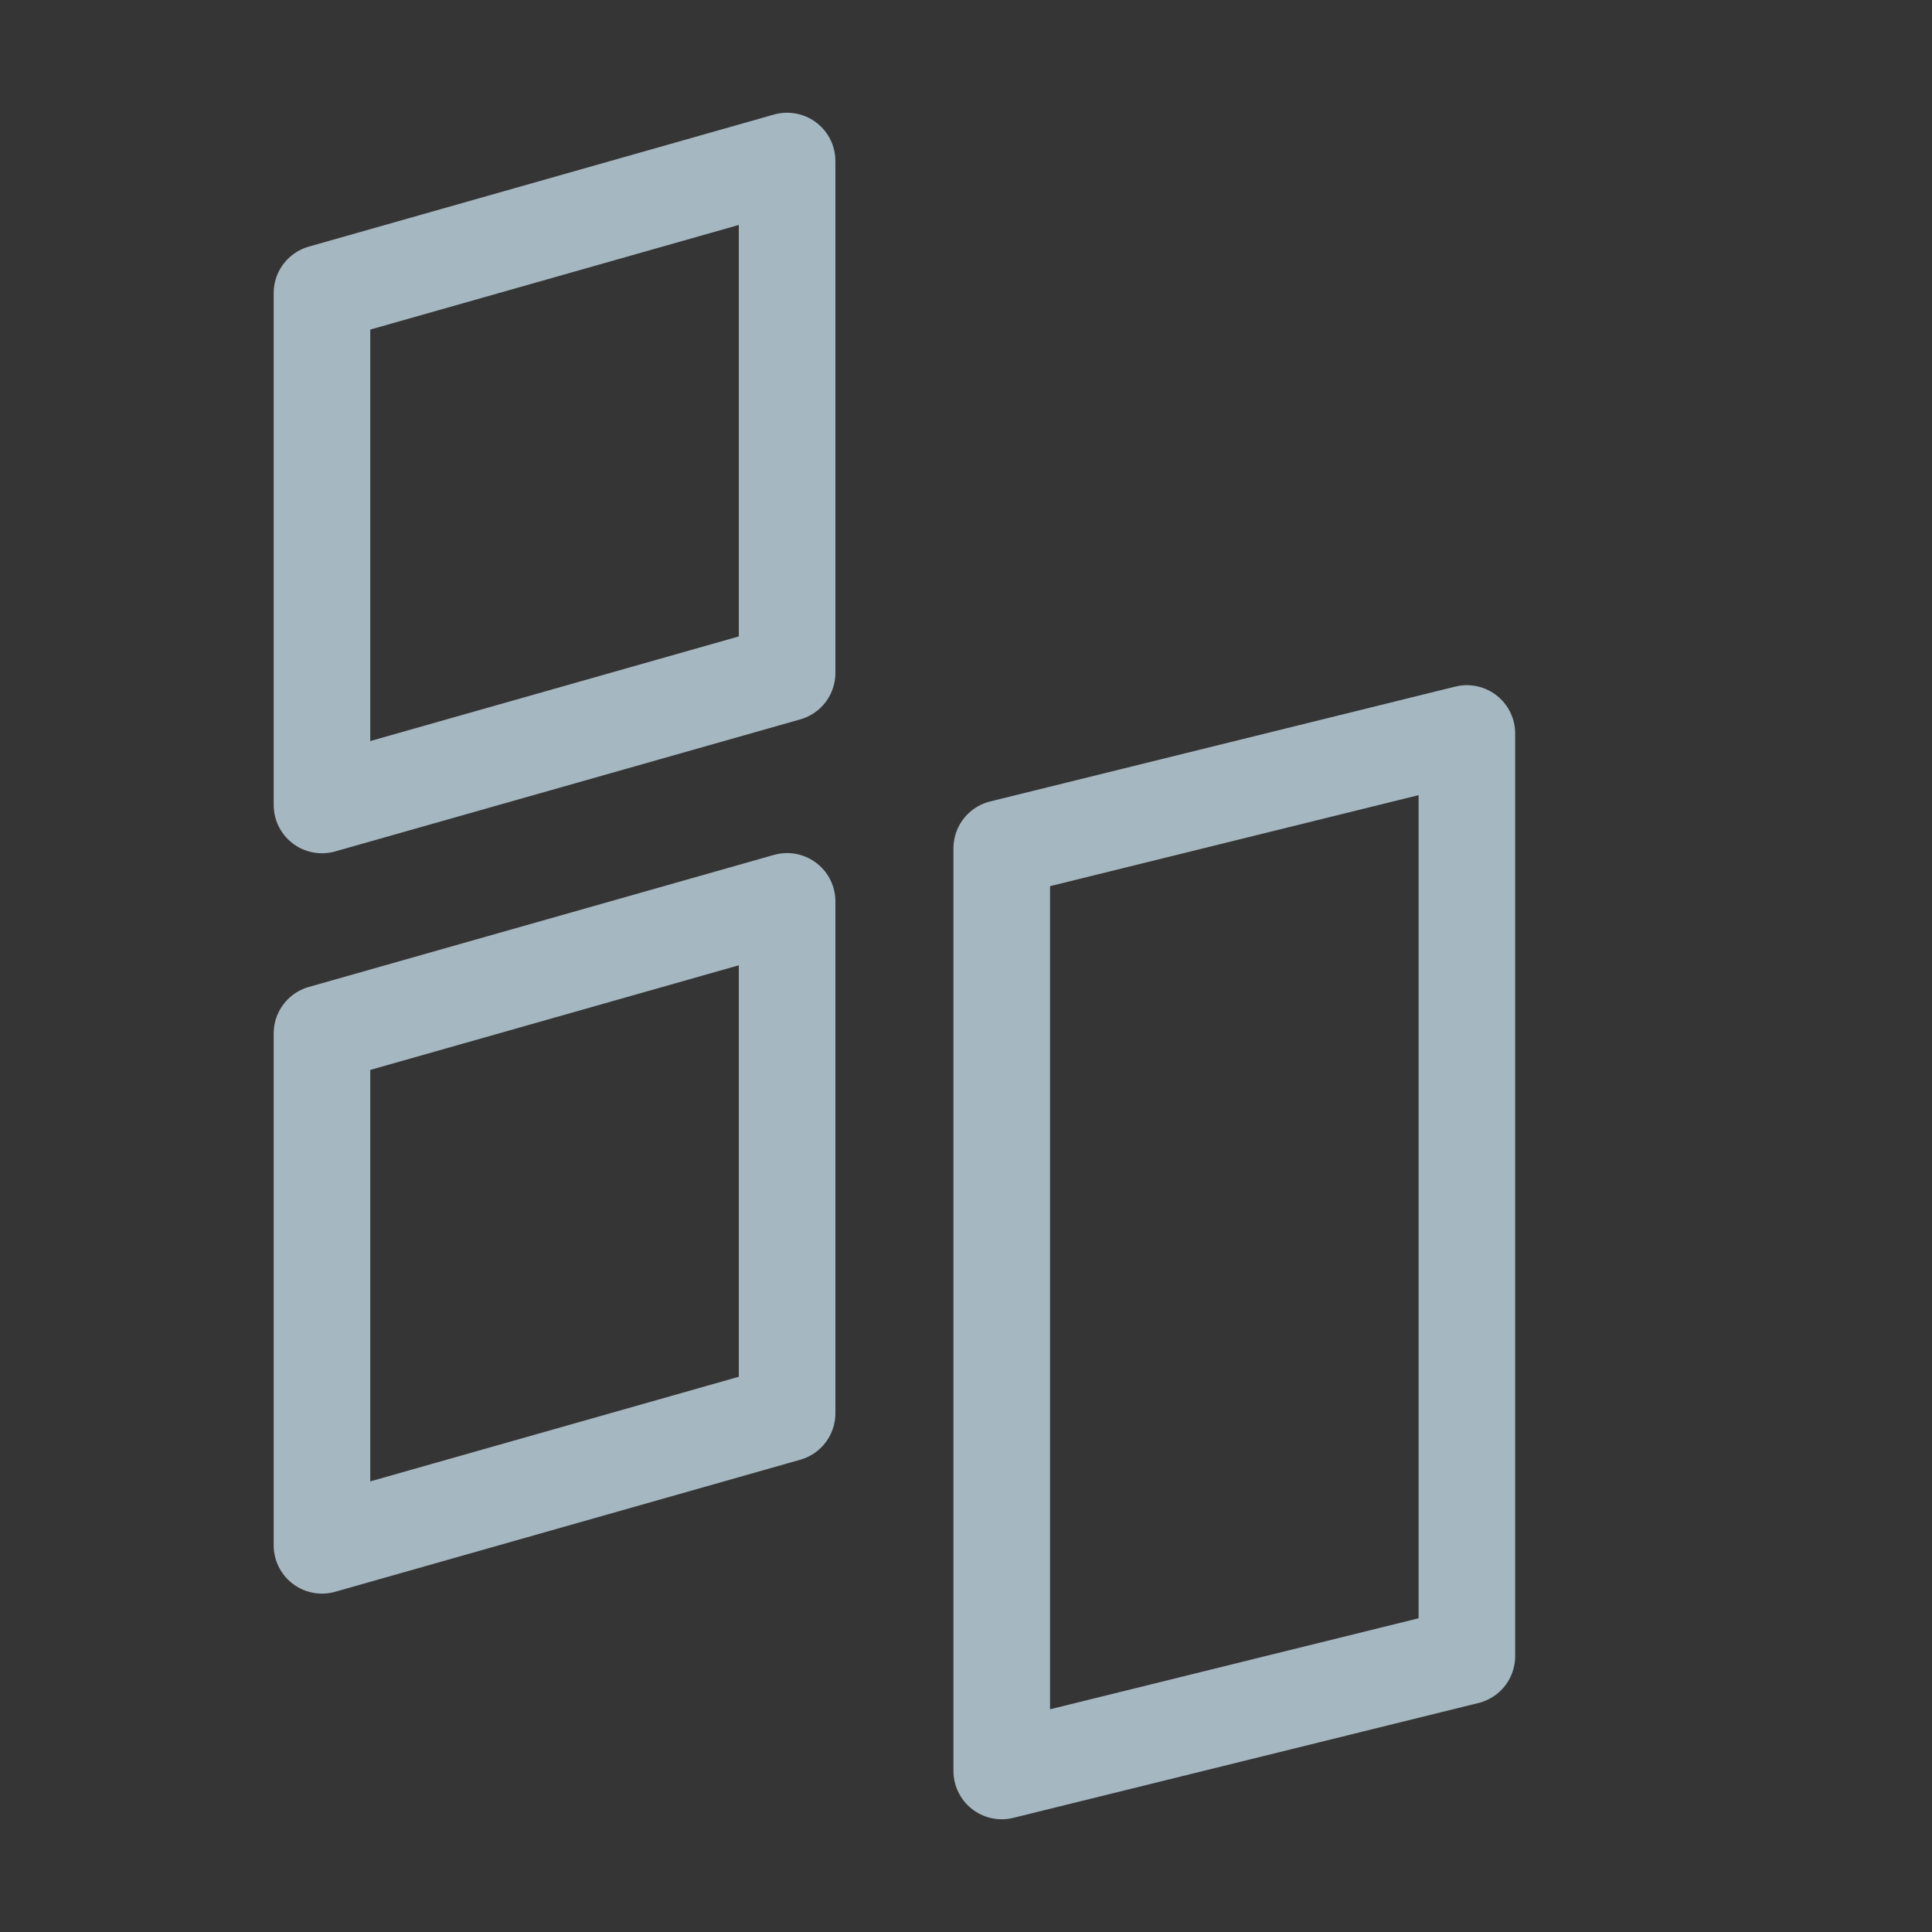 <?xml version="1.0" encoding="UTF-8"?>
<svg width="20px" height="20px" viewBox="0 0 20 20" version="1.1" xmlns="http://www.w3.org/2000/svg" xmlns:xlink="http://www.w3.org/1999/xlink">
    <rect x="0" y="0" width="20" height="20" fill="#333333" stroke="none"/>
    <title>bydesign</title>
    <g id="Page-1" stroke="none" stroke-width="1" fill="none" fill-rule="evenodd">
        <g id="bydesign">
            <rect id="Rectangle" fill-opacity="0.01" fill="#FFFFFF" fill-rule="nonzero" x="0" y="0" width="20" height="20"></rect>
            <polygon id="Path" stroke="#A5B7C0" stroke-linecap="round" stroke-linejoin="round" points="3.333 3.034 8.148 1.667 8.148 6.966 3.333 8.333"></polygon>
            <polygon id="Path" stroke="#A5B7C0" stroke-linecap="round" stroke-linejoin="round" points="3.333 10.698 8.148 9.331 8.148 14.63 3.333 15.997"></polygon>
            <polygon id="Path" stroke="#A5B7C0" stroke-linecap="round" stroke-linejoin="round" points="10.37 8.782 15.185 7.593 15.185 17.144 10.37 18.333"></polygon>
        </g>
    </g>
</svg>